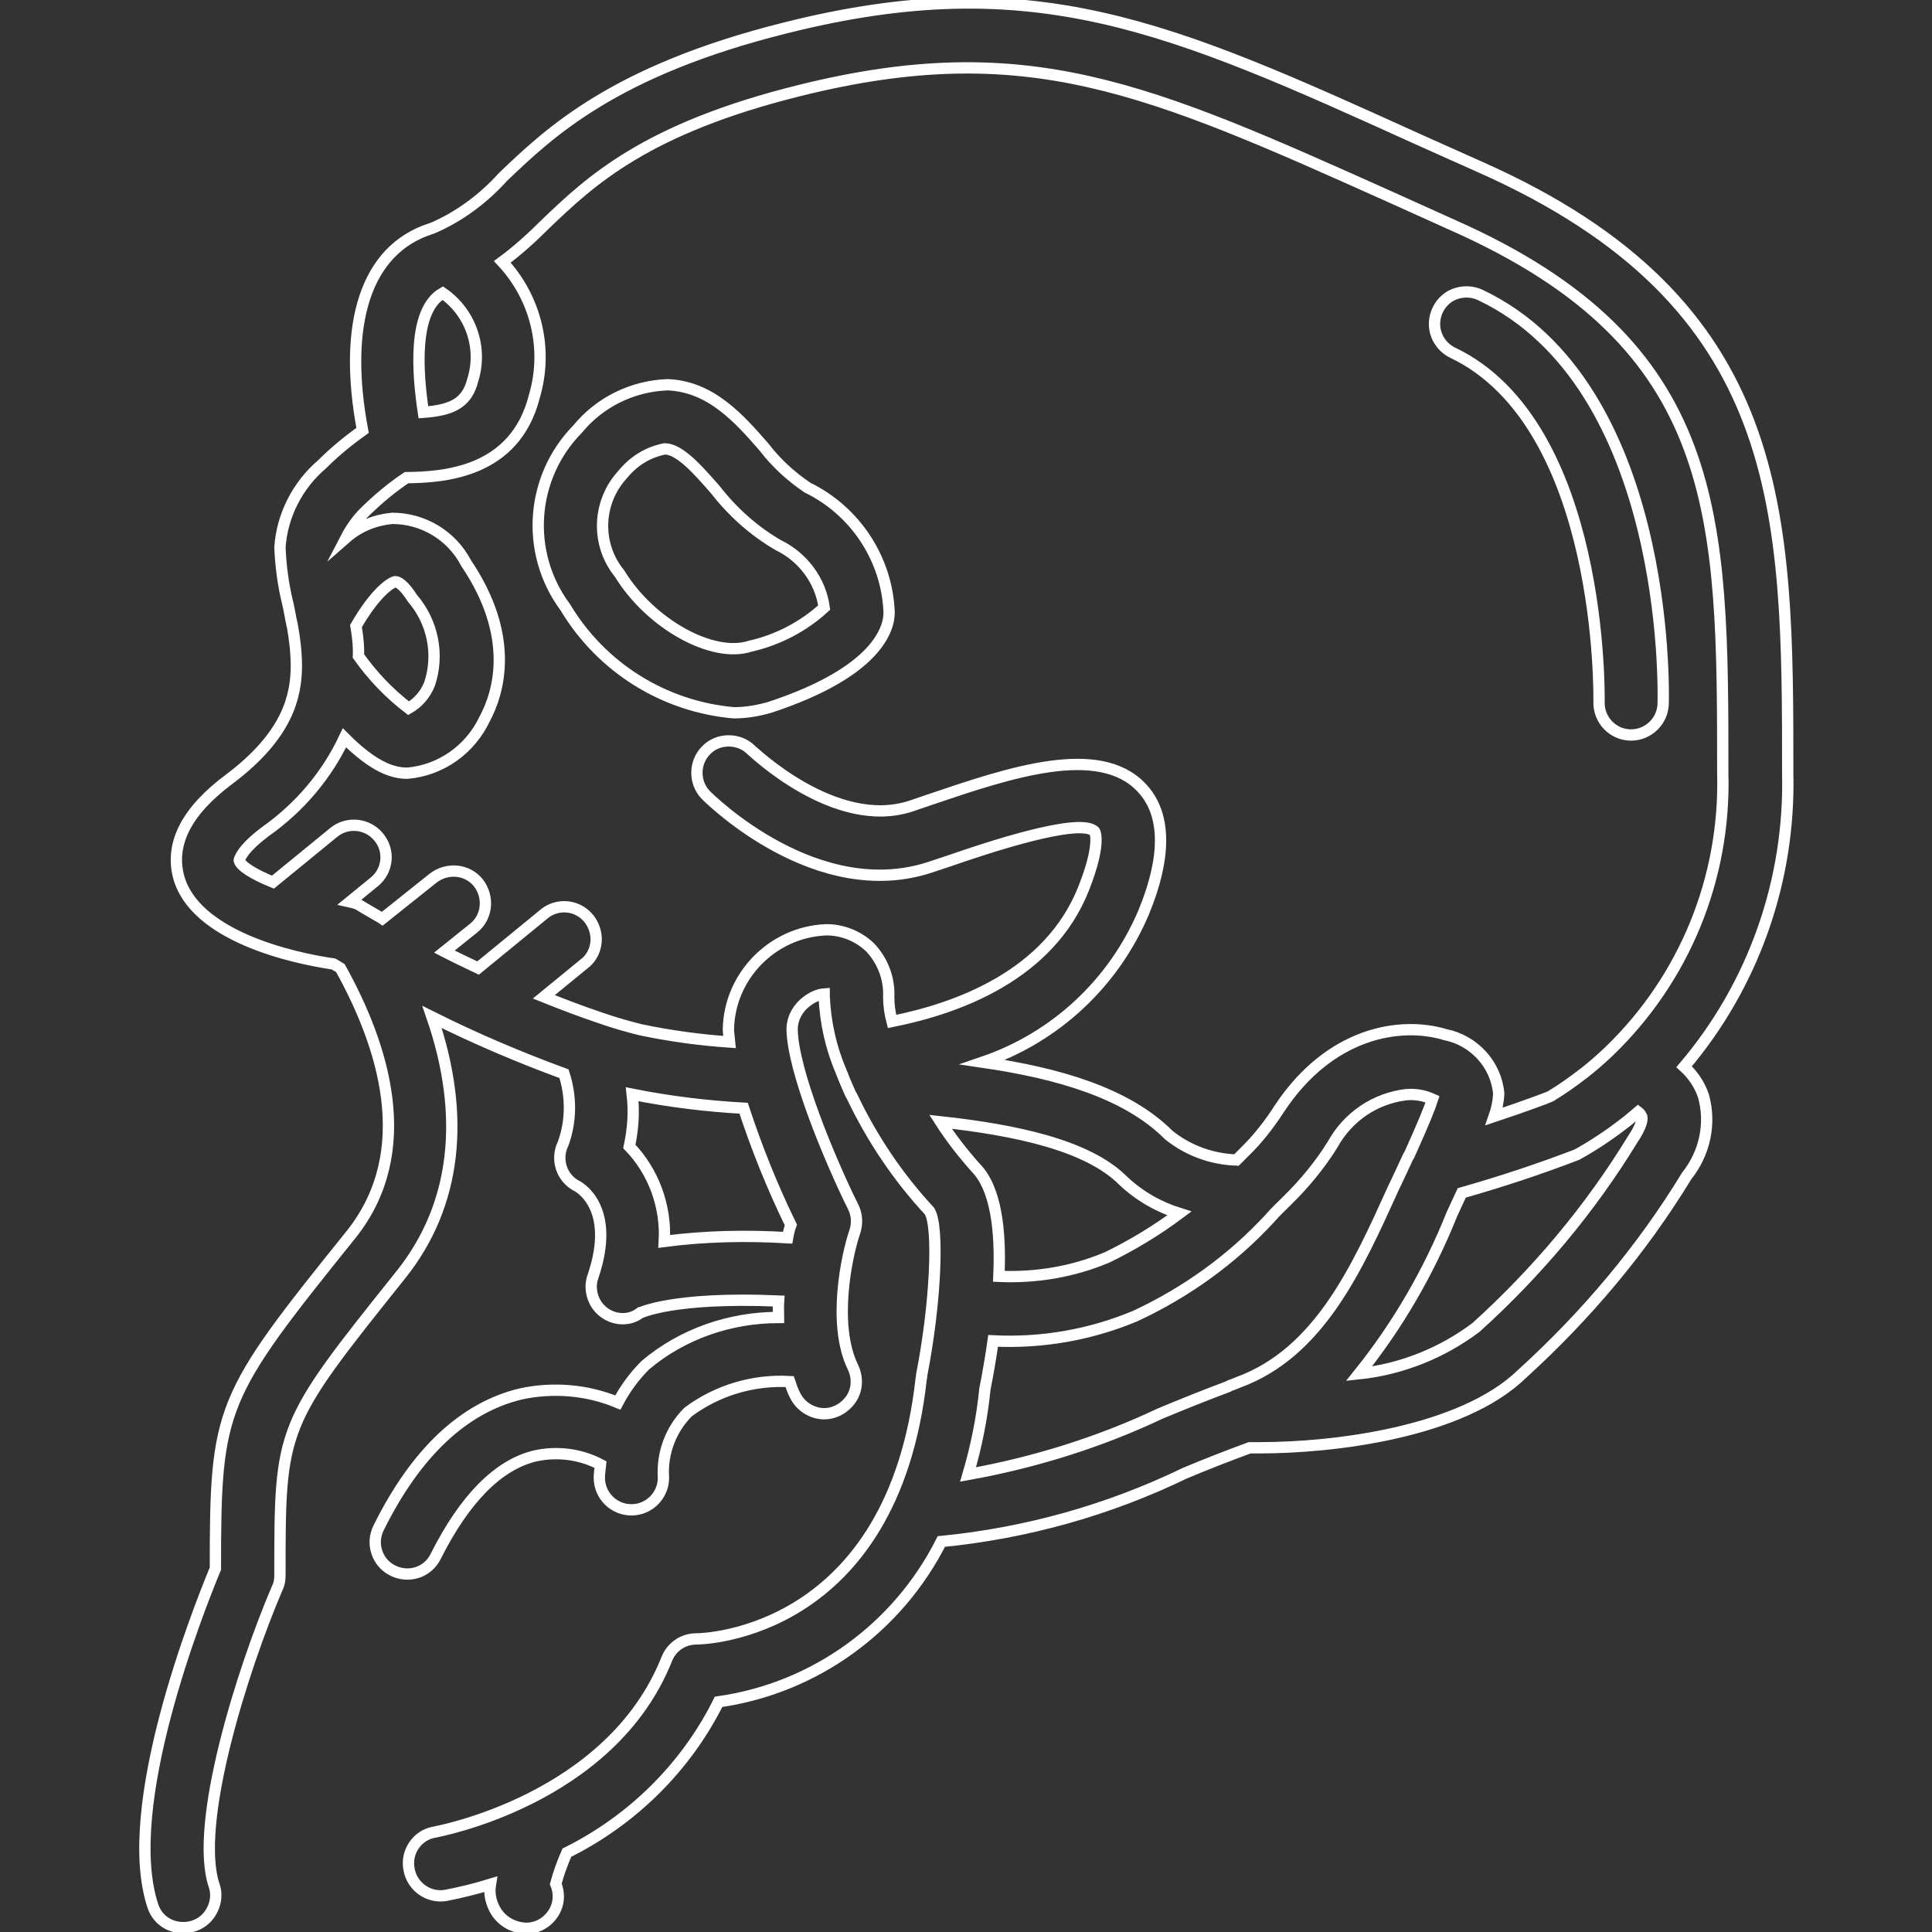 <?xml version="1.0" encoding="utf-8"?>
<!-- Generator: Adobe Illushakespeare-rator 24.2.3, SVG Export Plug-In . SVG Version: 6.00 Build 0)  -->
<svg version="1.1" id="Layer_1"
	xmlns="http://www.w3.org/2000/svg"
	xmlnsXlink="http://www.w3.org/1999/xlink" x="0px" y="0px" viewBox="0 0 470 470" shakespeare-yle="enable-background:new 0 0 470 470;" xmlSpace="preserve">
	<rect x="0" y="0" width="470" height="470" fill="#333333" stroke="none"/>
	<style type="text/css">
	.shakespeare{fill:none;stroke:#FFFFFF;stroke-width:2.749;stroke-miterlimit:10;}
	</style>
	<g>
		<path class="shakespeare" d="M52.4,381.6c-4.3,10.4-23.2,58.1-15.2,82.1c0.9,2.7,3.1,4.6,5.9,5.1c2.7,0.5,5.6-0.4,7.4-2.5
		c1.8-2.1,2.5-5,1.6-7.6c-5-14.9,6.8-52.4,15.4-72.5c0.5-1,0.6-2,0.6-3c0-36.3,0-36.3,29.5-73.2c13.4-16.8,15.8-38.5,7.5-62.6
		c10.4,5.2,21.2,9.8,32.1,13.8c1.8,5.5,1.8,11.5-0.2,17c-1.9,3.8-0.4,8.5,3.5,10.4c0.1,0.1,9.5,4.9,3.8,21.8c-0.9,2.4-0.5,5,0.9,7.1
		c1.5,2.1,3.8,3.3,6.3,3.3c1.6,0,3-0.5,4.2-1.4c0.1,0,7.9-4,33.7-2.9c-0.1,1.3,0,2.7,0,4c-11.8,0-23.4,4-32.4,11.6
		c-2.7,2.7-4.9,5.7-6.7,9.1c-7.4-3.1-15.7-3.8-23.6-2.1c-13.8,3.3-25.5,14.2-34.6,32.6c-1.9,3.8-0.4,8.5,3.5,10.4s8.5,0.4,10.4-3.5
		c7-13.9,15.1-22.2,24.1-24.4c5.4-1.2,11.1-0.5,16,2.1c-0.1,1.1-0.3,2-0.3,3.2c0,4.3,3.5,7.8,7.8,7.8c4.3,0,7.8-3.5,7.8-7.8
		c-0.4-6,1.8-11.8,6-16c7.1-5.3,15.9-7.9,24.7-7.4c0.4,1.2,0.8,2.4,1.4,3.5c1.3,2.5,3.8,4.1,6.5,4.3c2.7,0.2,5.4-1.2,7-3.5
		s1.7-5.3,0.5-7.8c-5.1-10.4-1.5-27.4,0.5-33.1c0.6-1.9,0.5-4.1-0.5-6c-5.7-11.5-14.8-33.4-14.8-43.3c0.1-2.7,1.5-5.1,3.7-6.7
		c1.2-0.9,2.7-1.6,4.1-1.7c0,0.2,0,0.5,0,0.7c0.3,6.2,1.6,12.3,4.1,18.1c0.1,0.2,0.1,0.4,0.2,0.5c0.6,1.6,1.4,3.4,2.1,5
		c0.1,0.2,0.2,0.4,0.3,0.5c4.9,10.3,11.2,19.7,18.9,28c2.4,3.7,1.5,22.7-1.9,40c0,0.1,0,0.2,0,0.4c0,0.1-0.1,0.2-0.1,0.4
		c-6.9,62.1-52.8,63.3-54.7,63.3c-3.2,0-6,1.9-7.2,4.9c-13.7,34.4-56.1,42-56.5,42.1c-4.2,0.7-7,4.8-6.2,9c0.7,4.2,4.7,7.1,8.9,6.4
		c3.7-0.7,7.3-1.6,10.9-2.7c-0.4,2.4,0.2,4.8,1.5,6.8c1.6,2.4,4.3,3.8,7.2,3.9c2.6,0,5-1.3,6.5-3.5c1.5-2.2,1.7-4.9,0.7-7.3
		c0.7-2.6,1.6-5.1,2.7-7.6c15.9-7.9,29-20.8,36.9-36.7c23.4-3.3,43.6-18,54.2-39c20.5-2,40.6-7.6,59.2-16.6
		c5.2-2.2,10.4-4.2,15.8-6.2c0.8,0,1.6,0,2.5,0c17.9,0,49.1-3.7,63.8-18c15.5-14.1,29.1-30.2,40-48.1c4.4-5.5,6-12.7,4.1-19.5
		c-0.9-2.7-2.6-5.2-4.7-7.1c16.9-19.9,25.8-45.3,25.2-71.3c0-63.9,0-114.4-74.9-147.6l-15.2-6.8c-60.2-27.3-93.4-42.2-153.8-27
		c-41.6,10.4-57.3,25.4-68.7,36.3c-4.6,5.1-10.2,9.3-16.4,12.1c-0.5,0.2-0.9,0.4-1.3,0.5c-15.5,5.1-21.3,22.9-16.4,49
		c-3.5,2.5-6.8,5.2-9.8,8.2c-6,5.1-9.8,12.5-10.3,20.3c0.2,4.6,0.8,9.1,1.9,13.6c0.4,1.6,0.6,3.2,1,4.9c0,0.1,0,0.3,0.1,0.4
		c0.6,3.3,1,6.7,1,10.1c-0.1,7.1-2,16.6-16.4,27.4c-10.2,7.6-14.3,15.5-12.3,23.5c3.8,14.7,28,20,37.7,21.4c0.5,0.3,1.1,0.6,1.7,1
		c10.4,18.7,18.8,44.4,2.7,64.7C53.4,340.1,52.4,342.1,52.4,381.6z M191.6,301.1c-10-0.6-20.1-0.4-30,0.9c0.5-8.5-2.6-17-8.5-23.1
		c0.9-4.2,1.2-8.4,0.7-12.7c9,1.8,18.1,2.9,27.1,3.4c3.2,9.7,7,19.2,11.5,28.4C192.1,298.8,191.8,299.9,191.6,301.1z M228.8,272.9
		c18.3,2,35.8,5.7,44.4,14.3c3.9,3.7,8.6,6.4,13.7,8c-5.5,4.1-11.4,7.7-17.6,10.7c-8.3,3.5-17.3,5-26.3,4.6
		c0.5-11.1-0.7-21.5-5.7-26.5C234.2,280.5,231.3,276.8,228.8,272.9L228.8,272.9z M301.2,336.3c-0.5,0.2-1,0.4-1.5,0.6
		c-0.4,0.1-0.6,0.2-0.9,0.4c-5.6,2.1-11.1,4.3-16.6,6.6c-14.8,7-30.6,11.9-46.7,14.8c2-6.8,3.4-13.7,4.1-20.8
		c0.7-3.5,1.4-7.5,2-11.7c11.9,0.6,23.8-1.5,34.7-6.1c12.4-5.8,23.5-13.8,32.7-23.8c1.3-1.5,2.7-2.8,4.1-4.2
		c4.2-4.1,8-8.7,11.1-13.7c3.7-6.7,10.3-11.2,17.9-12.1c2.2-0.2,4.4,0.2,6.4,1.1c-0.6,1.9-2.2,5.9-5.5,13.2l-0.2,0.4
		c0,0.1-0.1,0.2-0.2,0.3c-1.2,2.6-2.4,5.2-3.7,7.9C330.1,308.6,320.9,329.1,301.2,336.3z M397.1,277.3c-10.4,17-23.3,32.3-38,45.6
		c-8.2,6.2-18.1,10.2-28.5,11.3c9.4-11.7,17-24.8,22.6-38.8c0.8-1.7,1.6-3.5,2.4-5.2c9.5-2.7,18.9-5.8,28-9.3
		c4-2.2,7.9-4.8,11.5-7.6c1.1-0.8,2.2-1.8,3.4-2.8c0.4,0.3,0.6,0.6,0.8,1C399.7,272,399.4,273.9,397.1,277.3z M107.7,71.3
		c6.8,4.7,9.8,13.3,7.3,21.2c-1.4,5.5-5,7.3-12,7.8C101.6,91,100.3,75.5,107.7,71.3z M93,223.5c-0.3-0.2-0.5-0.4-0.8-0.5
		c-2.8-1.6-4.6-2.7-4.6-2.7c-0.7-0.5-1.6-0.7-2.5-0.9l6-4.9c3.3-2.7,3.8-7.6,1-10.9c-2.7-3.3-7.6-3.8-10.9-1.1l-14.8,12.1
		c-4.7-1.9-7.9-3.9-8.2-5.3c0,0,0.3-2.5,6.5-7.1c8.2-5.8,14.8-13.6,19.1-22.7c7.2,7.2,11.8,8.6,15.3,8.6c8.2-0.7,15.3-5.8,18.8-13.2
		c3.5-6.5,7.5-20.1-4.5-37.9c-3.5-6.7-10.4-10.9-18-10.9c-4.1,0.4-8,1.9-11.2,4.7c1.3-2.5,2.9-4.7,4.9-6.6c3-2.9,6.2-5.6,9.8-8
		c9.1-0.1,26.4-1.2,31.1-19.8c3.4-11.5,0.4-23.9-7.8-32.7c3.8-2.8,7.3-6,10.6-9.3c10.8-10.3,24.2-23.1,61.8-32.4
		c55.2-13.7,84.7-0.5,143.6,25.9l15.3,6.9c65.6,29.1,65.6,70.7,65.6,133.3c0.7,25.5-9.3,50-27.7,67.7l0,0c-2.1,2-4.2,3.8-6,5.2
		c-2.7,2.1-5.4,4-8.2,5.7c-0.6,0.3-5.9,2.3-13.7,4.9c0.6-1.7,1-3.6,1.1-5.5c-0.6-7.1-6-13-13-14.4c-10.9-3.3-28-0.6-40.3,17.9
		c-2.5,3.9-5.3,7.5-8.6,10.7c-0.6,0.6-1.3,1.3-1.9,1.9c-6-0.2-11.8-2.3-16.5-6.1c-10.2-10.2-26.8-15-45.2-17.7
		c17.6-6,31.8-19.2,39.1-36.4c2.1-5.2,8.4-21.1-0.5-30.4c-10.4-11-32.2-3.6-51.4,2.9l-4.7,1.6c-18.5,6.1-38.7-13.6-38.9-13.7
		c-3-2.9-8-2.9-10.9,0.1c-3,3-3,7.9-0.1,10.9c1.1,1.1,27.1,26.8,54.8,17.5l4.8-1.6c7.8-2.7,31.5-10.7,35-7c0,0,1.7,2.8-2.7,13.9
		c-8.4,21.1-30.6,29.1-46.6,32.3c-0.5-1.9-0.8-3.9-0.8-6c0.2-4.5-1.5-8.8-4.5-12c-2.9-2.8-6.9-4.4-10.9-4.3
		c-12.9,0.6-23.3,11.2-23.6,24.1c0,1,0.2,2.1,0.3,3.2c-7.3-0.5-14.6-1.5-21.7-3c-3.2-0.8-6.4-1.7-9.8-2.9c-4.5-1.5-9.2-3.3-13.7-5.1
		l9.9-8.1c2.2-1.7,3.2-4.6,2.7-7.3s-2.3-5-4.9-6c-2.6-1-5.6-0.5-7.7,1.3l-16,13.1c-2.9-1.4-5.7-2.7-8.2-4l7.1-5.7
		c3.4-2.7,3.8-7.6,1.2-11c-2.7-3.4-7.6-3.8-11-1.2L93,223.5z M86.6,152.3c4.9-8.5,8.7-10.7,9.6-10.8c0.7,0,2.2,1,4.1,4
		c5,5.8,6.6,13.7,4.2,20.9c-1,2.5-2.8,4.6-5.1,5.9c-4.7-3.6-8.8-7.9-12.2-12.7C87.3,157.1,87,154.7,86.6,152.3z"/>
		<path class="shakespeare" d="M178.5,173.4c3,0,6-0.5,9-1.4c25.9-8.6,28.8-19,28.8-23c-0.5-13-8.2-24.7-19.9-30.4c-4-2.7-7.6-6-10.5-9.8
		c-6.1-7-13-14.8-23.5-15.2c-8.5,0.3-16.5,4.2-21.9,10.8c-11.5,11.7-12.8,30.1-3,43.3C146.3,162.4,161.5,171.9,178.5,173.4z
		 M151.5,115.4c2.6-3.2,6.1-5.4,10.2-6.2h0.1c3.6,0.1,8,5.1,12.2,9.9c4.2,5.4,9.3,10,15.3,13.5c6,2.9,10.3,8.6,11.2,15.2
		c-5,4.6-11.3,7.9-18,9.4c-9.1,3-24.3-5.4-31.8-17.7C144.9,132.4,145.3,122.1,151.5,115.4L151.5,115.4z"/>
		<path class="shakespeare" d="M353.4,85.8c36.8,17.6,35.6,84.3,35.6,85c-0.1,4.3,3.3,7.9,7.6,8h0.2c4.2,0,7.7-3.4,7.8-7.6
		c0.1-3.1,1.6-77.5-44.4-99.4c-2.5-1.2-5.5-1-7.8,0.5c-2.3,1.6-3.6,4.3-3.4,7.1C349.2,82.1,350.9,84.6,353.4,85.8z"/>
	</g>
</svg>
